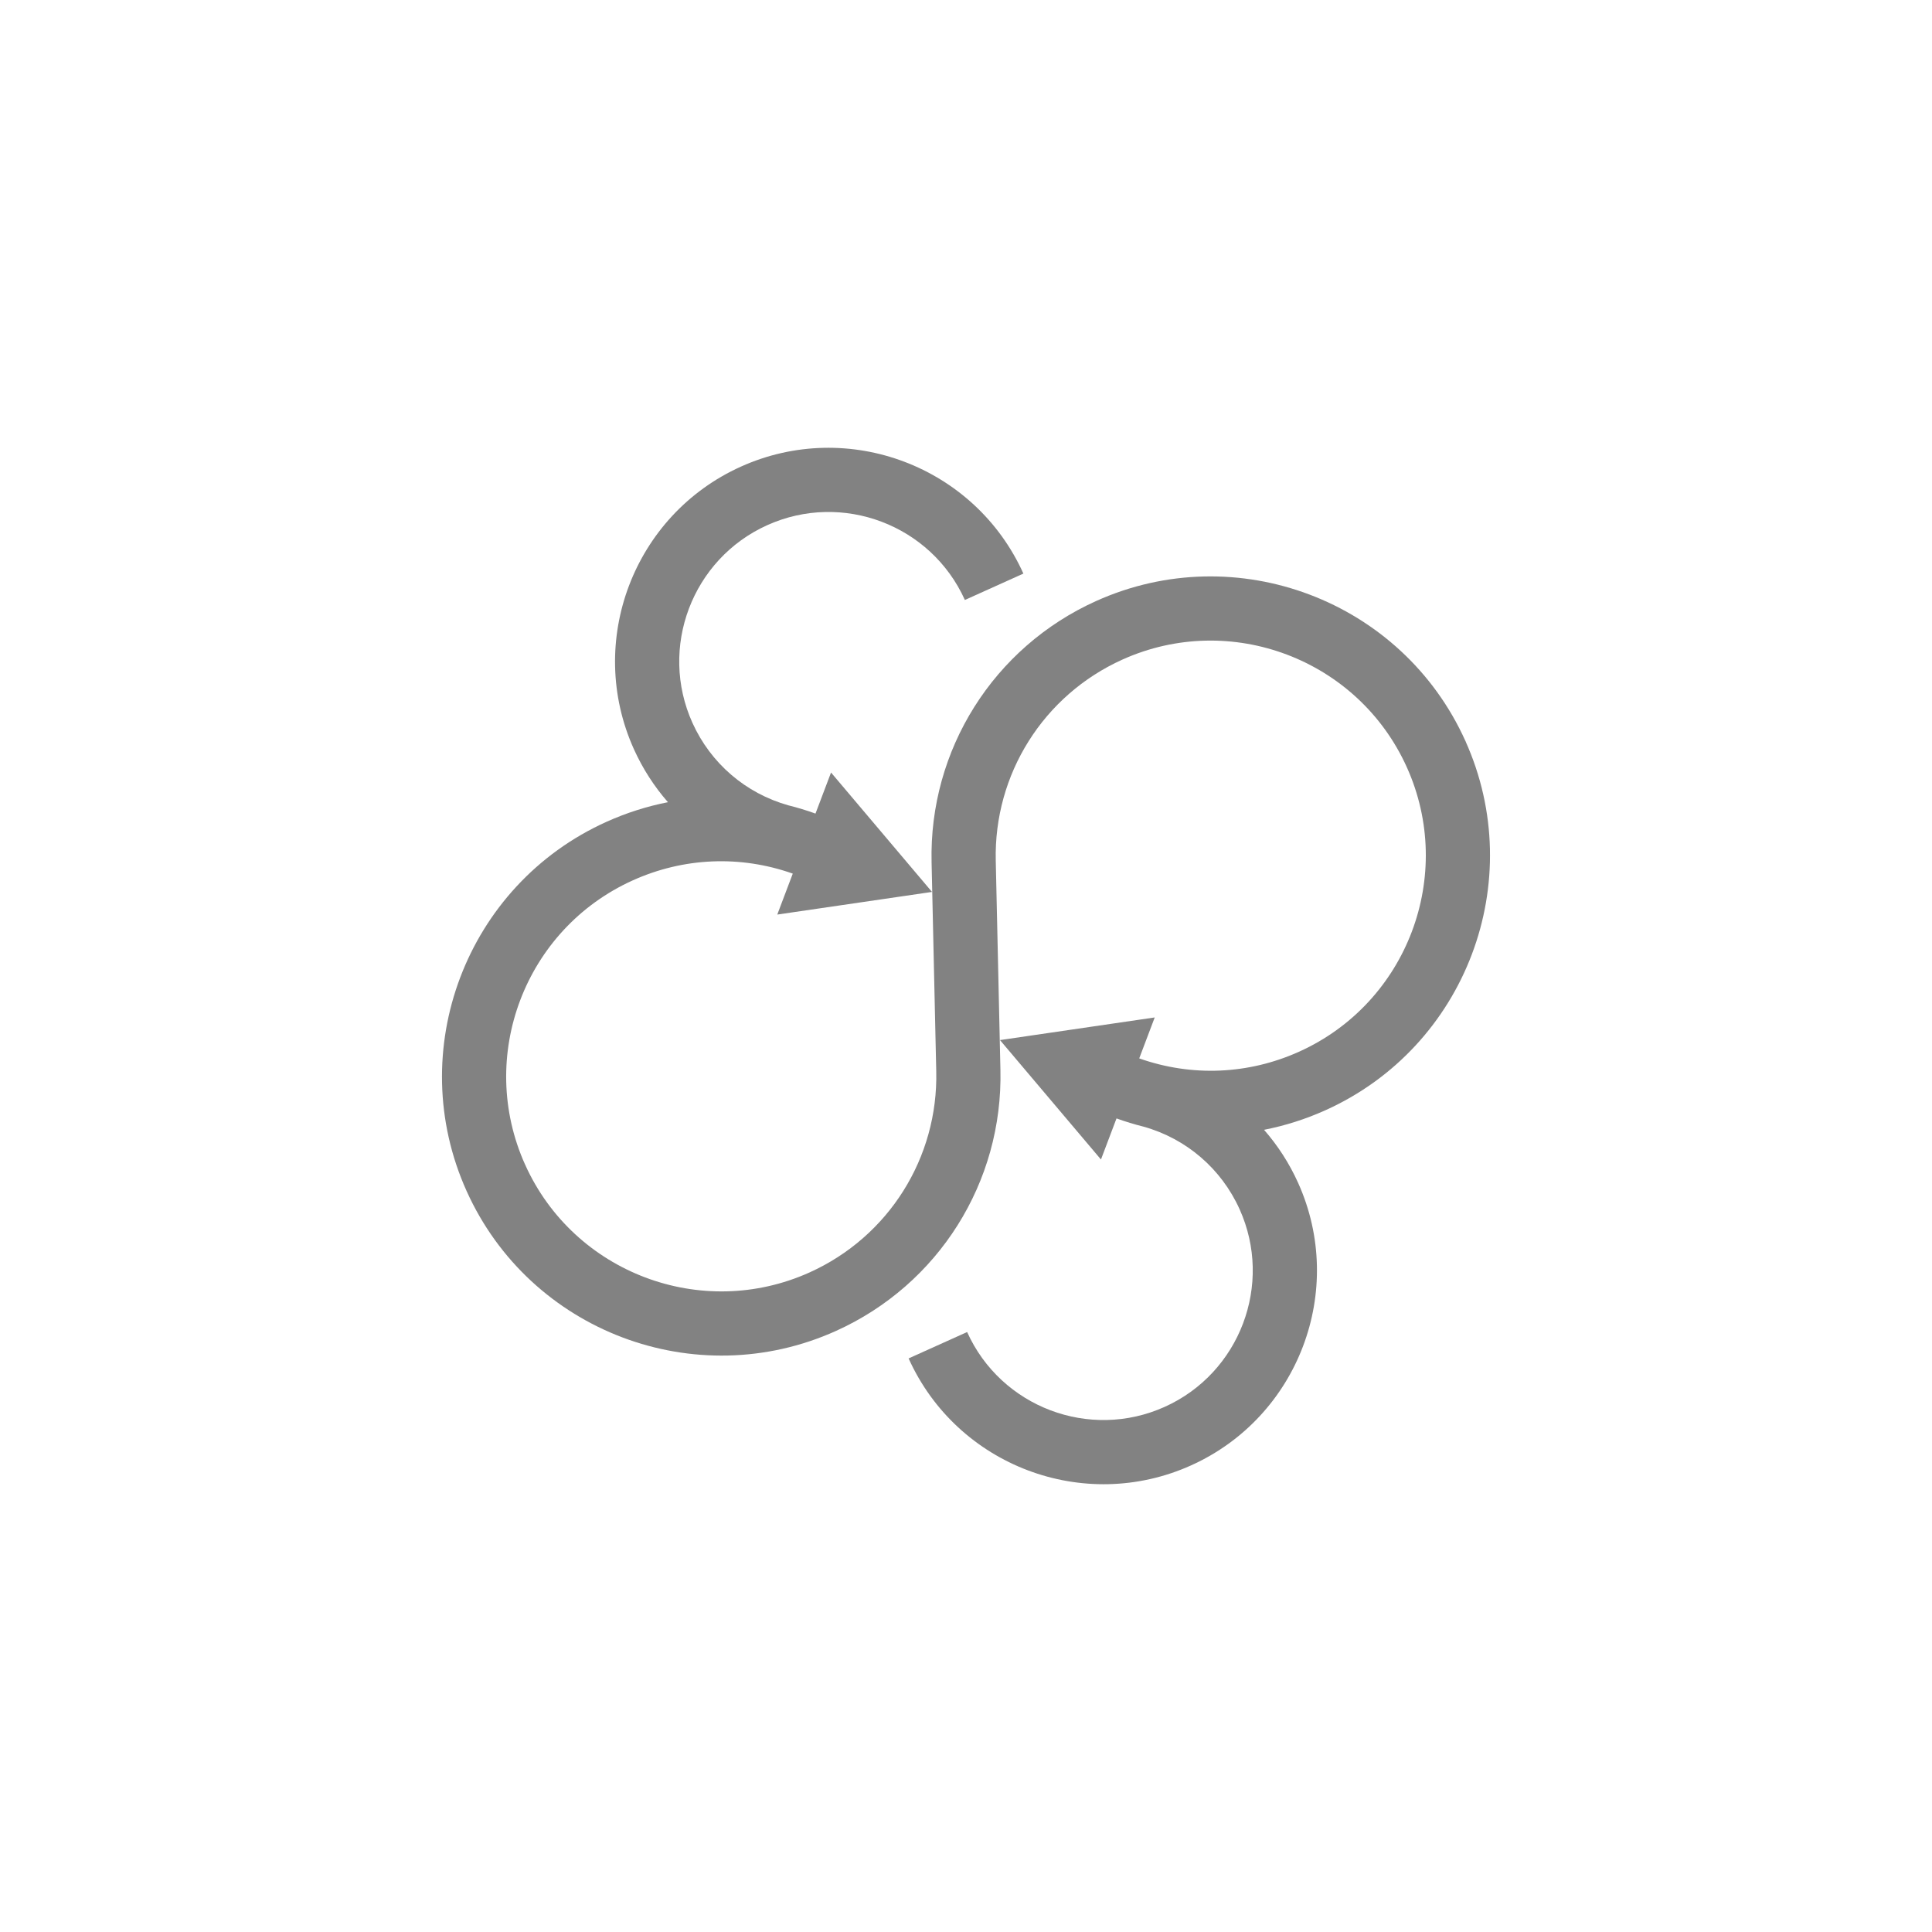 <svg fill="none" height="1280" viewBox="0 0 1280 1280" width="1280" xmlns="http://www.w3.org/2000/svg"><g fill="#828282"><path d="m659.715 570.286c-1.348-57.381 31.59-109.701 83.907-133.291 71.614-32.291 156.146-.3 188.437 71.314l36.866 30.028 1.903-47.509c-41.93-92.991-151.696-134.532-244.687-92.602-67.927 30.628-110.692 98.558-108.944 173.033l1.745 78.236 17.481 38.768 24.635-57.759z"/><path d="m419.984 496.368c5.824 12.917 13.453 24.709 22.55 35.107-13.881 2.722-27.548 7.052-40.76 13.01-92.991 41.93-134.532 151.696-92.602 244.687l36.865 30.028 1.904-47.509c-32.291-71.614-.3-156.146 71.314-188.437 33.7-15.196 71.224-16.75 105.979-4.463l-10.267 27.129 102.511-14.999-66.895-79.111-10.297 27.206c-5.917-2.126-11.896-3.942-17.92-5.45-28.337-7.933-51.52-27.855-63.615-54.678-22.438-49.766-.207-108.507 49.558-130.947 49.765-22.439 108.507-.208 130.946 49.557l38.769-17.481c-32.078-71.142-116.054-102.923-187.196-70.845-71.142 32.079-102.923 116.054-70.844 187.196z"/><path d="m553.859 881.775c67.927-30.629 110.692-98.558 108.944-173.034l-1.745-78.235-42.116 18.99 1.343 60.218c1.348 57.382-31.589 109.702-83.907 133.292-71.614 32.291-156.146.299-188.437-71.314l-38.769 17.481c41.93 92.991 151.696 134.532 244.687 92.602z"/><path d="m860.745 696.746c-33.7 15.196-71.224 16.75-105.978 4.463l10.267-27.129-102.511 14.999 66.895 79.111 10.296-27.206c5.918 2.126 11.896 3.942 17.921 5.45 28.337 7.932 51.52 27.855 63.614 54.678 22.438 49.766.207 108.507-49.558 130.947-49.765 22.439-108.507.208-130.946-49.557l-38.769 17.481c32.079 71.142 116.054 102.927 187.196 70.844 71.143-32.078 102.923-116.053 70.845-187.196-5.824-12.916-13.453-24.708-22.551-35.106 13.882-2.722 27.548-7.052 40.761-13.01 92.991-41.93 134.533-151.696 92.602-244.687l-38.769 17.481c32.291 71.614.299 156.146-71.315 188.437z"/></g></svg>